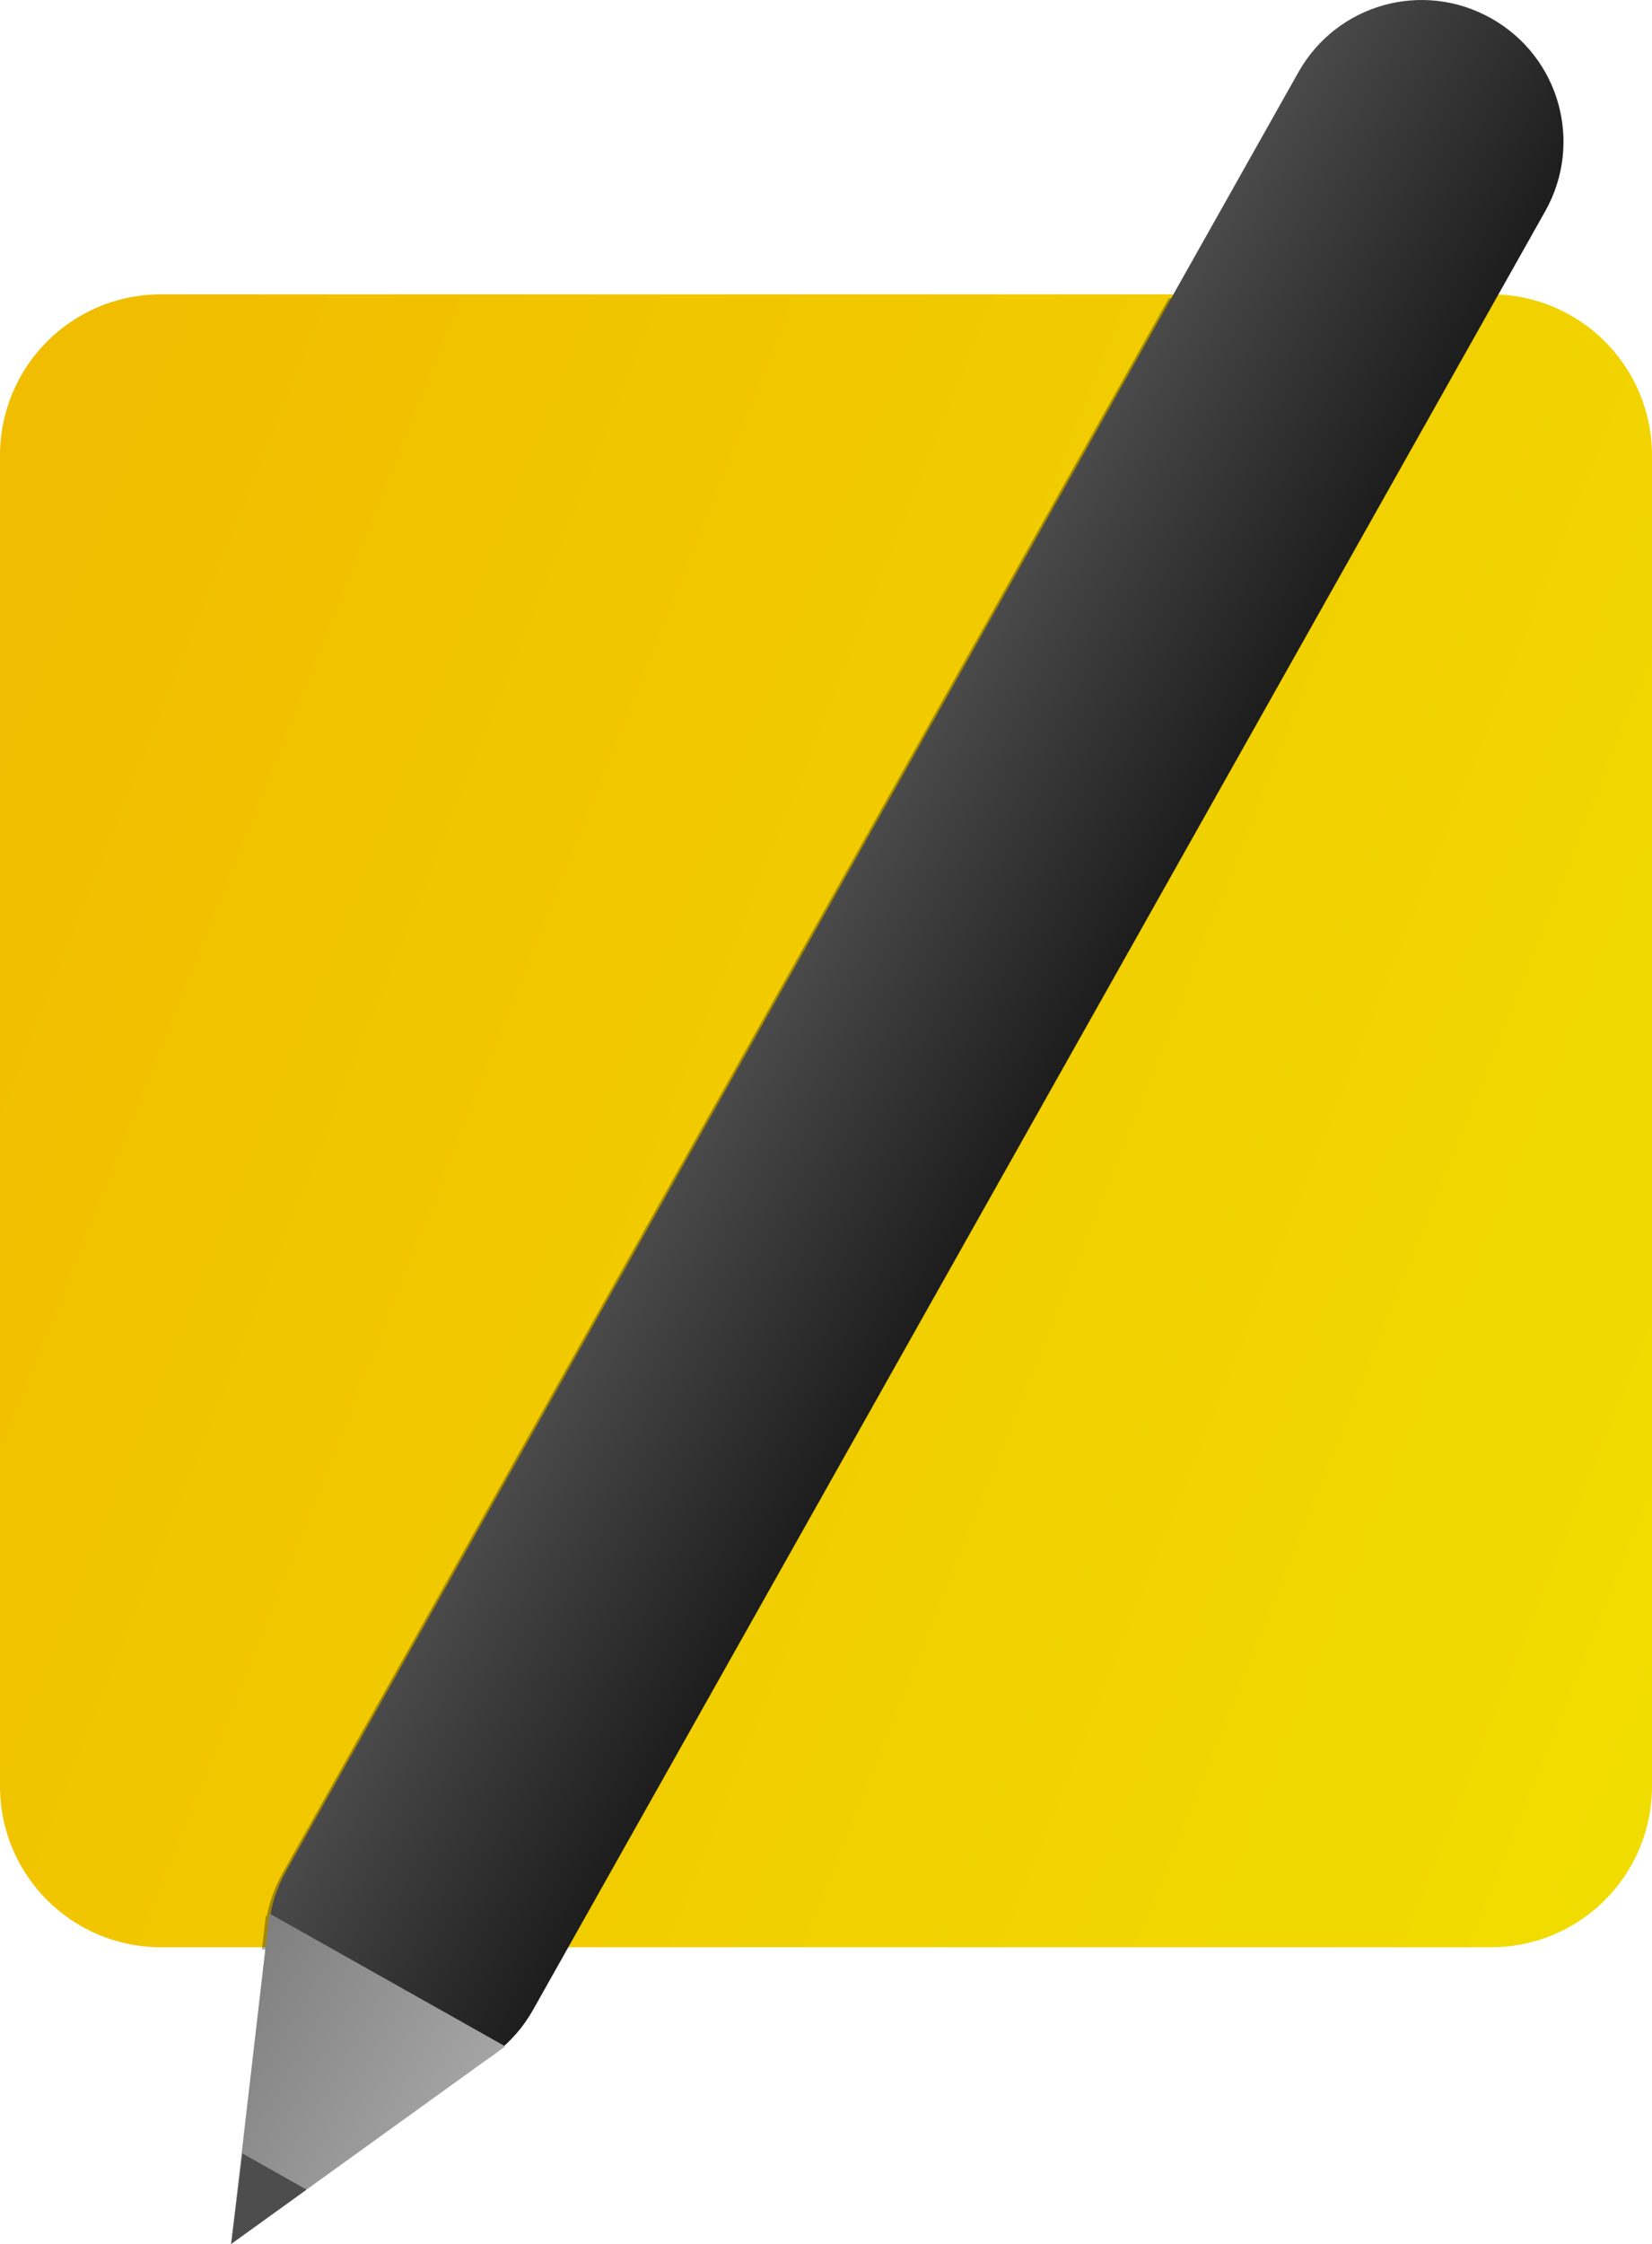 <?xml version="1.0" encoding="UTF-8" standalone="no"?>
<svg
   xmlns:dc="http://purl.org/dc/elements/1.1/"
   xmlns:cc="http://creativecommons.org/ns#"
   xmlns:rdf="http://www.w3.org/1999/02/22-rdf-syntax-ns#"
   xmlns:svg="http://www.w3.org/2000/svg"
   xmlns="http://www.w3.org/2000/svg"
   xmlns:xlink="http://www.w3.org/1999/xlink"
   xmlns:sodipodi="http://sodipodi.sourceforge.net/DTD/sodipodi-0.dtd"
   xmlns:inkscape="http://www.inkscape.org/namespaces/inkscape"
   sodipodi:docname="textylic2.svg"
   inkscape:version="1.0 (4035a4fb49, 2020-05-01)"
   id="svg8"
   version="1.1"
   viewBox="0 0 266.993 362.463"
   height="362.463mm"
   width="266.993mm"
   inkscape:export-filename="C:\Users\Akhilesh\Documents\GitHub\Apps\Textylic\Textylic\images\logo\logo.png"
   inkscape:export-xdpi="96"
   inkscape:export-ydpi="96">
  <defs
     id="defs2">
    <linearGradient
       id="linearGradient1439"
       inkscape:collect="always">
      <stop
         id="stop1435"
         offset="0"
         style="stop-color:#808080;stop-opacity:1;" />
      <stop
         id="stop1437"
         offset="1"
         style="stop-color:#a5a5a5;stop-opacity:1" />
    </linearGradient>
    <linearGradient
       inkscape:collect="always"
       id="linearGradient1433">
      <stop
         style="stop-color:#4a4a4a;stop-opacity:1"
         offset="0"
         id="stop1429" />
      <stop
         style="stop-color:#1d1d1d;stop-opacity:1"
         offset="1"
         id="stop1431" />
    </linearGradient>
    <inkscape:path-effect
       effect="simplify"
       id="path-effect993"
       is_visible="true"
       lpeversion="1"
       steps="1"
       threshold="0.022"
       smooth_angles="360"
       helper_size="0"
       simplify_individual_paths="false"
       simplify_just_coalesce="false" />
    <linearGradient
       id="linearGradient912"
       inkscape:collect="always">
      <stop
         id="stop908"
         offset="0"
         style="stop-color:#f1ef00;stop-opacity:1" />
      <stop
         id="stop910"
         offset="1"
         style="stop-color:#f1bd00;stop-opacity:1" />
    </linearGradient>
    <inkscape:path-effect
       simplify_just_coalesce="false"
       simplify_individual_paths="false"
       helper_size="0"
       smooth_angles="360"
       threshold="0.022"
       steps="1"
       lpeversion="1"
       is_visible="true"
       id="path-effect854"
       effect="simplify" />
    <inkscape:path-effect
       simplify_just_coalesce="false"
       simplify_individual_paths="false"
       helper_size="0"
       smooth_angles="360"
       threshold="0.022"
       steps="1"
       lpeversion="1"
       is_visible="true"
       id="path-effect850"
       effect="simplify" />
    <inkscape:path-effect
       simplify_just_coalesce="false"
       simplify_individual_paths="false"
       helper_size="0"
       smooth_angles="360"
       threshold="0.022"
       steps="1"
       lpeversion="1"
       is_visible="true"
       id="path-effect846"
       effect="simplify" />
    <inkscape:path-effect
       simplify_just_coalesce="false"
       simplify_individual_paths="false"
       helper_size="0"
       smooth_angles="360"
       threshold="0.022"
       steps="1"
       lpeversion="1"
       is_visible="true"
       id="path-effect842"
       effect="simplify" />
    <inkscape:path-effect
       simplify_just_coalesce="false"
       simplify_individual_paths="false"
       helper_size="0"
       smooth_angles="360"
       threshold="0.001"
       steps="1"
       lpeversion="1"
       is_visible="true"
       id="path-effect838"
       effect="simplify" />
    <linearGradient
       gradientTransform="rotate(29.382,-255.821,7.31)"
       gradientUnits="userSpaceOnUse"
       y2="104.708"
       x2="-182.813"
       y1="104.708"
       x1="-228.588"
       id="linearGradient914"
       xlink:href="#linearGradient1433"
       inkscape:collect="always" />
    <linearGradient
       gradientTransform="matrix(1.231,0,0,1.231,-420.02,-29.899)"
       y2="21.167"
       x2="30.994"
       y1="171.828"
       x1="408.4"
       gradientUnits="userSpaceOnUse"
       id="linearGradient983"
       xlink:href="#linearGradient912"
       inkscape:collect="always" />
    <filter
       height="1.173"
       y="-0.086"
       width="1.231"
       x="-0.116"
       id="filter1422"
       style="color-interpolation-filters:sRGB"
       inkscape:collect="always">
      <feGaussianBlur
         id="feGaussianBlur1424"
         stdDeviation="36.196"
         inkscape:collect="always" />
    </filter>
    <linearGradient
       gradientUnits="userSpaceOnUse"
       y2="280.129"
       x2="-327.121"
       y1="258.896"
       x1="-363.898"
       id="linearGradient1441"
       xlink:href="#linearGradient1439"
       inkscape:collect="always" />
  </defs>
  <sodipodi:namedview
     showborder="false"
     inkscape:showpageshadow="false"
     inkscape:snap-global="false"
     inkscape:object-paths="true"
     inkscape:snap-bbox="true"
     inkscape:snap-nodes="true"
     showgrid="false"
     inkscape:document-rotation="0"
     inkscape:current-layer="layer1"
     inkscape:document-units="mm"
     inkscape:cy="802.91484"
     inkscape:cx="2996.6051"
     inkscape:zoom="0.12549368"
     inkscape:pageshadow="2"
     inkscape:pageopacity="0.0"
     borderopacity="1.0"
     bordercolor="#666666"
     pagecolor="#ffffff"
     id="base" />
  <g
     transform="translate(407.927,51.395)"
     id="layer1"
     inkscape:groupmode="layer"
     inkscape:label="Layer 1">
    <g
       id="g1502">
      <path
         d="m -381.879,-3.851 h 214.897 c 14.431,0 26.048,11.617 26.048,26.048 V 237.094 c 0,14.431 -11.617,26.048 -26.048,26.048 h -214.897 c -14.431,0 -26.048,-11.617 -26.048,-26.048 V 22.197 c 0,-14.431 11.617,-26.048 26.048,-26.048 z"
         style="opacity:1;fill:url(#linearGradient983);fill-opacity:1;stroke-width:6.474;stroke-linecap:square;stop-color:#000000"
         id="path981" />
      <path
         id="path1000"
         style="opacity:0.565;fill:#000000;fill-opacity:1;stroke:none;stroke-width:41.443;stroke-linecap:round;stroke-miterlimit:4;stroke-dasharray:none;filter:url(#filter1422);stop-color:#000000"
         d="m -863.562,-92.053 -540.51,959.949 c -4.765,8.462 -7.958,17.366 -9.678,26.383 l -0.565,-0.318 -2.387,20.564 h 184.928 L -665.01,-92.053 Z"
         transform="matrix(0.265,0,0,0.265,9.827,21.167)" />
      <path
         id="rect900"
         style="fill:url(#linearGradient914);fill-opacity:1;stroke:none;stroke-width:10.965;stroke-linecap:round;stroke-miterlimit:4;stroke-dasharray:none;stop-color:#000000"
         d="m -166.916,-48.431 c 11.049,6.221 14.935,20.124 8.714,31.173 L -321.779,273.257 c -6.221,11.049 -20.124,14.935 -31.173,8.714 -11.049,-6.221 -14.935,-20.124 -8.714,-31.173 l 163.577,-290.514 c 6.221,-11.049 20.124,-14.935 31.173,-8.714 z"
         sodipodi:nodetypes="sssssss" />
      <path
         id="path903"
         style="fill:url(#linearGradient1441);fill-opacity:1;stroke:none;stroke-width:10.965;stroke-linecap:round;stroke-miterlimit:4;stroke-dasharray:none;stop-color:#000000"
         inkscape:transform-center-x="-5.0060427"
         inkscape:transform-center-y="1.5676791"
         d="m -370.571,311.068 6.194,-53.374 38.106,21.456 z"
         sodipodi:nodetypes="cccc" />
      <path
         sodipodi:nodetypes="cccc"
         d="m -370.571,311.068 1.836,-14.606 10.348,5.827 z"
         inkscape:transform-center-y="5.6477384"
         inkscape:transform-center-x="1.626517"
         style="fill:#4d4d4d;fill-opacity:1;stroke:none;stroke-width:10.965;stroke-linecap:round;stroke-miterlimit:4;stroke-dasharray:none;stop-color:#000000"
         id="path906" />
    </g>
  </g>
</svg>
